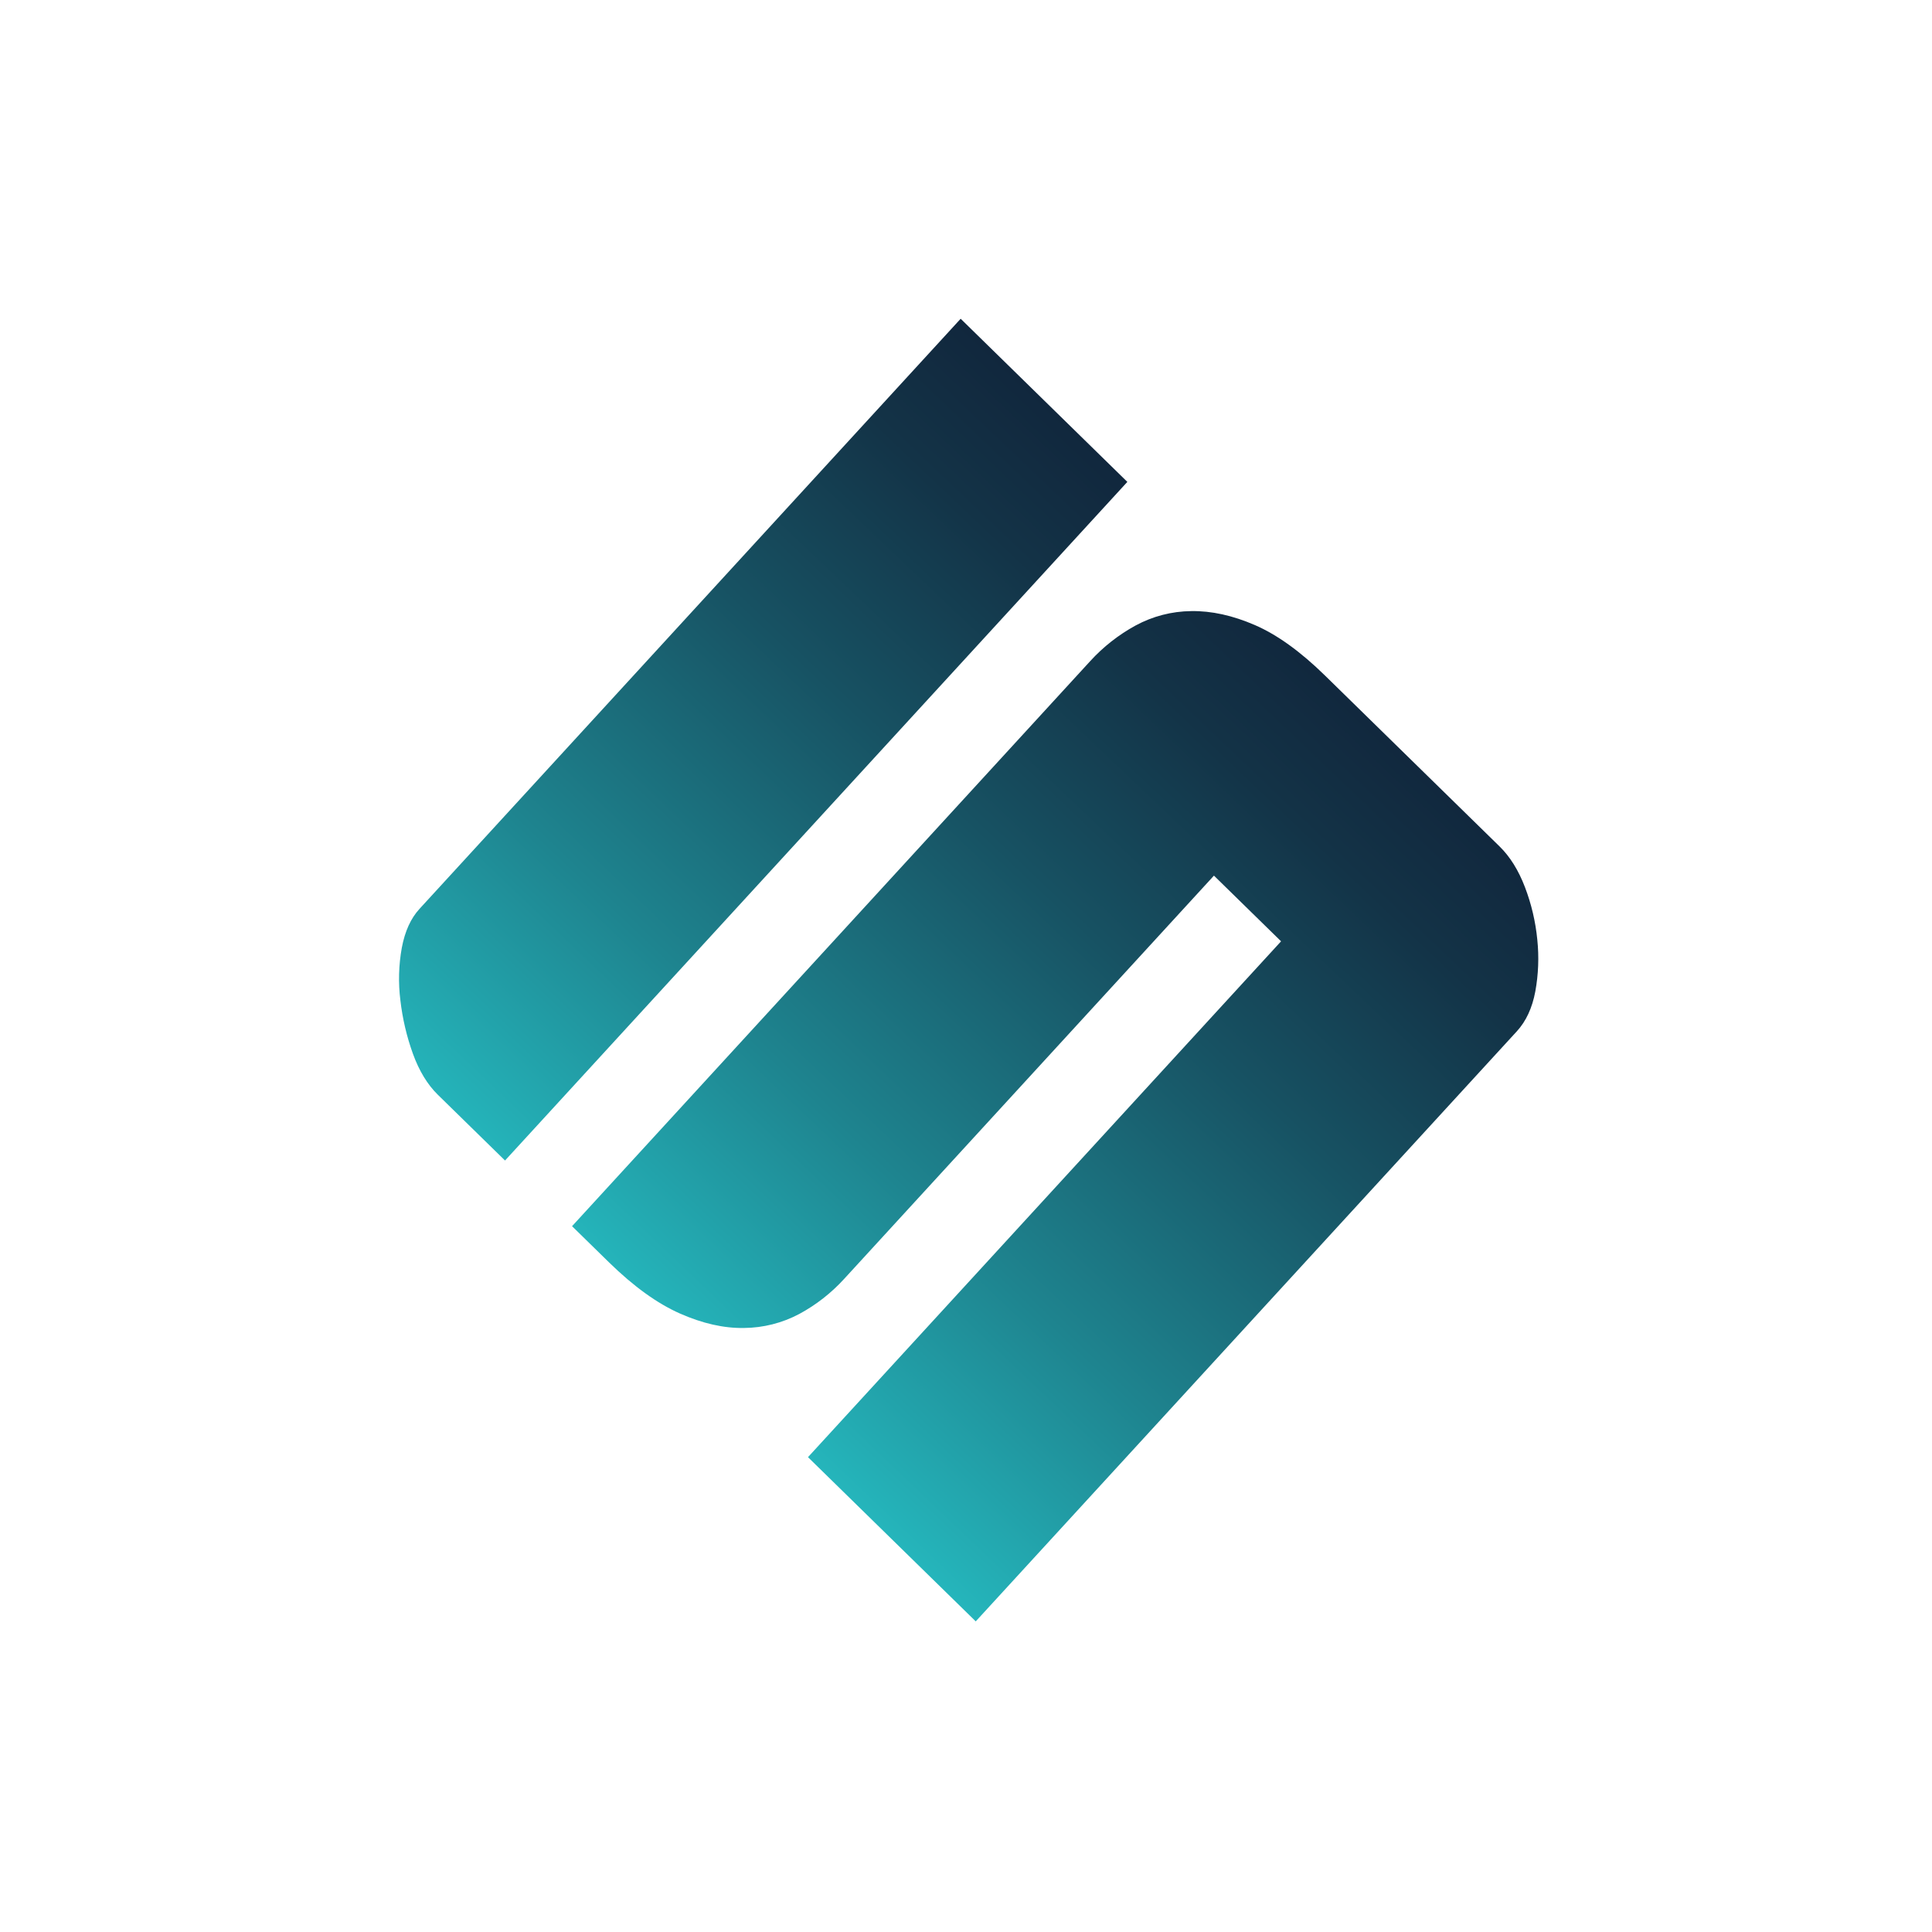 <?xml version="1.0" encoding="utf-8" standalone="no"?>
<!DOCTYPE svg PUBLIC "-//W3C//DTD SVG 1.1//EN" "http://www.w3.org/Graphics/SVG/1.1/DTD/svg11.dtd">
<svg width="170" height="170" viewBox="0 0 170 170" fill="none" xmlns="http://www.w3.org/2000/svg">
<path d="M84.53 28.047L99.197 42.402L44.438 102.116L38.528 96.331C37.611 95.432 36.879 94.228 36.332 92.719C35.785 91.199 35.414 89.621 35.23 88.016C35.037 86.479 35.08 84.923 35.355 83.399C35.628 81.946 36.147 80.805 36.911 79.974L84.53 28.047ZM74.287 112.523C73.151 113.771 71.813 114.818 70.328 115.619C68.83 116.415 67.161 116.838 65.464 116.851C63.692 116.882 61.81 116.456 59.818 115.574C57.826 114.691 55.748 113.191 53.583 111.073L50.336 107.894L95.931 58.171C97.079 56.914 98.427 55.856 99.921 55.04C101.426 54.224 103.107 53.788 104.819 53.772C106.591 53.742 108.457 54.151 110.417 55C112.377 55.849 114.438 57.334 116.602 59.454L131.952 74.481C132.871 75.381 133.614 76.573 134.181 78.057C134.749 79.541 135.115 81.095 135.269 82.677C135.428 84.2 135.369 85.738 135.094 87.245C134.821 88.695 134.28 89.861 133.472 90.743L85.857 142.668L71.096 128.218L112.723 82.828L106.817 77.048L74.287 112.523Z" fill="url(#paint0_linear_501_29)"/>
<defs>
<linearGradient id="paint0_linear_501_29" x1="56.89" y1="115.386" x2="113.539" y2="55.826" gradientUnits="userSpaceOnUse">
<stop stop-color="#25B6BC"/>
<stop offset="0.29" stop-color="#1E848F"/>
<stop offset="0.62" stop-color="#175263"/>
<stop offset="0.86" stop-color="#133347"/>
<stop offset="1" stop-color="#11273D"/>
</linearGradient>
</defs>
</svg>
